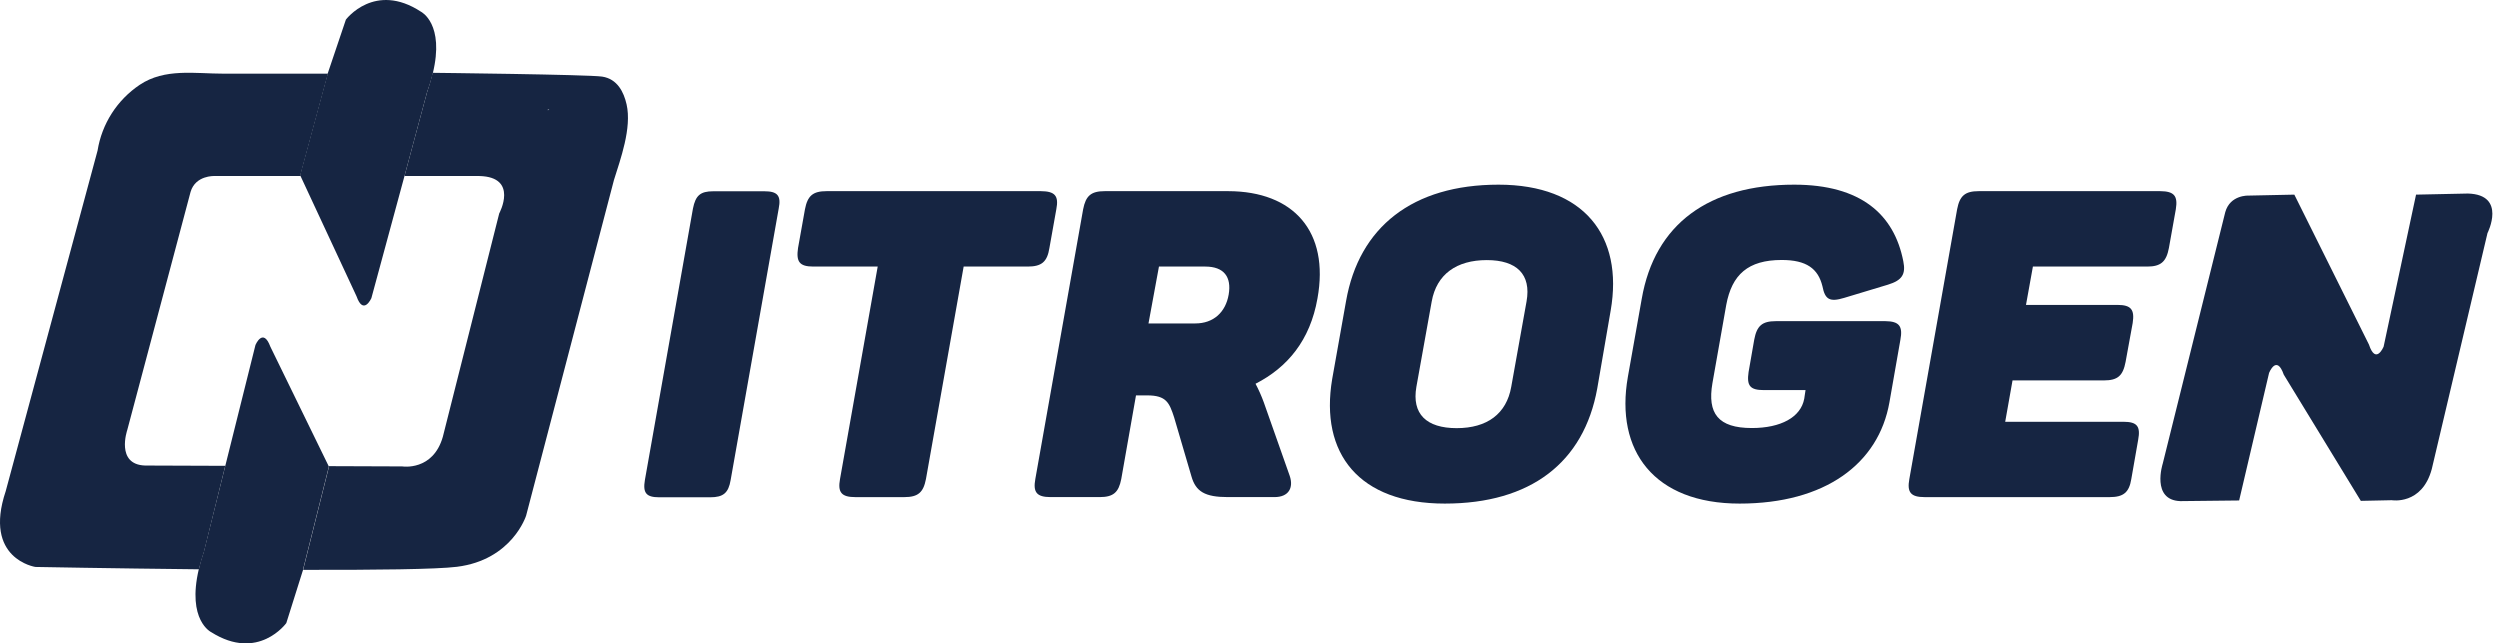 <svg width="136" height="35" viewBox="0 0 136 35" fill="none" xmlns="http://www.w3.org/2000/svg">
<path d="M38.805 10.405H41.585C42.291 10.405 42.504 10.639 42.362 11.343L39.747 26.114C39.629 26.816 39.348 27.052 38.64 27.052H35.86C35.154 27.052 34.964 26.818 35.082 26.114L37.697 11.343C37.839 10.632 38.099 10.405 38.805 10.405Z" fill="#162542"/>
<path d="M57.464 11.383L57.088 13.493C56.97 14.244 56.663 14.501 55.91 14.501H52.423L50.372 26.059C50.231 26.787 49.947 27.043 49.195 27.043H46.53C45.775 27.043 45.564 26.785 45.697 26.059L47.747 14.501H44.246C43.492 14.501 43.303 14.242 43.413 13.493L43.79 11.383C43.931 10.655 44.215 10.399 44.967 10.399H56.627C57.393 10.405 57.606 10.655 57.464 11.383Z" fill="#162542"/>
<path d="M71.67 16.236C71.27 18.51 70.044 19.986 68.301 20.876C68.473 21.202 68.623 21.538 68.749 21.884L70.163 25.893C70.374 26.526 70.116 27.042 69.33 27.042H66.793C65.544 27.042 65.049 26.737 64.815 25.916L63.872 22.704C63.612 21.907 63.447 21.509 62.411 21.509H61.798L60.997 26.057C60.855 26.785 60.572 27.042 59.819 27.042H57.154C56.4 27.042 56.188 26.783 56.322 26.057L58.923 11.383C59.065 10.655 59.348 10.399 60.101 10.399H66.815C70.374 10.405 72.33 12.601 71.67 16.236ZM65.567 14.501H63.047L62.478 17.595H65.026C66.015 17.595 66.675 16.985 66.84 16.024C67.005 15.062 66.582 14.501 65.567 14.501Z" fill="#162542"/>
<path d="M81.519 10.046C86.161 10.046 88.328 12.835 87.621 16.892L86.89 21.135C86.159 25.167 83.263 27.395 78.597 27.395C73.932 27.395 71.788 24.675 72.471 20.619L73.226 16.377C73.932 12.344 76.853 10.046 81.519 10.046ZM80.883 14.149C79.234 14.149 78.149 14.923 77.885 16.4L77.052 21.04C76.792 22.517 77.593 23.291 79.244 23.291C80.894 23.291 81.954 22.517 82.212 21.04L83.044 16.4C83.309 14.923 82.508 14.149 80.883 14.149Z" fill="#162542"/>
<path d="M103.381 18.486L102.785 21.886C102.195 25.238 99.274 27.395 94.634 27.395C89.993 27.395 87.848 24.534 88.556 20.502L89.31 16.259C90.017 12.18 92.963 10.046 97.603 10.046C101.231 10.046 103.046 11.663 103.541 14.219C103.683 14.921 103.471 15.25 102.708 15.485L100.318 16.206C99.54 16.44 99.282 16.3 99.141 15.573C98.906 14.612 98.27 14.143 96.925 14.143C95.093 14.143 94.216 14.94 93.909 16.581L93.156 20.846C92.873 22.487 93.463 23.285 95.3 23.285C96.879 23.285 97.965 22.698 98.151 21.69L98.221 21.221H95.956C95.202 21.221 95.013 20.987 95.123 20.237L95.43 18.478C95.571 17.727 95.855 17.471 96.607 17.471H102.568C103.311 17.479 103.523 17.736 103.381 18.486Z" fill="#162542"/>
<path d="M118.365 11.383L117.988 13.493C117.847 14.244 117.54 14.501 116.811 14.501H110.59L110.214 16.587H115.185C115.94 16.587 116.128 16.846 116.018 17.572L115.632 19.686C115.49 20.437 115.207 20.694 114.454 20.694H109.482L109.083 22.945H115.515C116.246 22.945 116.458 23.178 116.316 23.929L115.943 26.059C115.825 26.787 115.518 27.043 114.766 27.043H104.7C103.946 27.043 103.734 26.785 103.868 26.059L106.468 11.383C106.609 10.655 106.892 10.399 107.645 10.399H117.517C118.275 10.405 118.483 10.655 118.365 11.383Z" fill="#162542"/>
<path d="M128.871 18.745L124.812 10.588L122.329 10.64C122.329 10.64 121.32 10.584 121.053 11.545L117.652 25.225C117.652 25.225 117.014 27.204 118.608 27.261L121.809 27.226L123.438 20.285C123.438 20.285 123.846 19.259 124.238 20.383L128.428 27.247L130.111 27.211C130.111 27.211 131.758 27.494 132.289 25.515L135.319 12.682C135.319 12.682 136.382 10.591 134.256 10.528L131.433 10.588L129.669 18.858C129.669 18.858 129.245 19.875 128.871 18.745Z" fill="#162542"/>
<path d="M12.255 25.341L7.891 25.325C6.277 25.272 6.922 23.397 6.922 23.397L10.367 10.44C10.636 9.528 11.659 9.576 11.659 9.576H16.366L16.341 9.523L17.84 4.008H12.177C10.591 4.008 8.967 3.701 7.598 4.616C6.991 5.024 6.474 5.552 6.08 6.167C5.686 6.782 5.423 7.471 5.308 8.191L0.311 26.718C-0.926 30.413 1.925 30.842 1.925 30.842C1.925 30.842 6.046 30.92 10.821 30.97C10.889 30.676 10.988 30.358 11.098 30.015L12.255 25.341Z" fill="#162542"/>
<path d="M34.086 5.677C33.936 5.014 33.586 4.291 32.754 4.167C31.996 4.054 23.538 3.961 23.538 3.961C23.453 4.323 23.35 4.68 23.228 5.03L22.004 9.576H26.081C28.233 9.63 27.157 11.612 27.157 11.612L24.089 23.767C23.551 25.641 21.882 25.373 21.882 25.373L17.885 25.358L17.898 25.384L16.494 30.98V31C20.347 31.008 23.744 30.973 24.854 30.834C27.867 30.459 28.621 28.049 28.621 28.049L33.398 9.797C33.746 8.677 34.379 6.966 34.086 5.677ZM24.607 26.023L24.727 25.906L24.607 26.023ZM24.732 25.901L24.85 25.779L24.732 25.901ZM29.809 6L29.792 5.972L29.886 5.934L29.809 6Z" fill="#162542"/>
<path d="M22.905 0.64C20.377 -1.017 18.816 1.068 18.816 1.068L17.84 3.96L17.825 4.013L16.326 9.528L16.351 9.581L19.394 16.115C19.77 17.185 20.202 16.223 20.202 16.223L22.004 9.576L23.23 5.025C23.351 4.692 23.454 4.352 23.54 4.008C24.206 1.29 22.905 0.64 22.905 0.64Z" fill="#162542"/>
<path d="M17.882 25.363L14.707 18.858C14.311 17.794 13.898 18.765 13.898 18.765L12.257 25.338L11.091 30.008C10.974 30.352 10.884 30.671 10.815 30.963C10.16 33.759 11.494 34.392 11.494 34.392C14.054 36.006 15.575 33.895 15.575 33.895L16.484 31.006V30.986L17.888 25.391L17.882 25.363Z" fill="#162542"/>
</svg>
